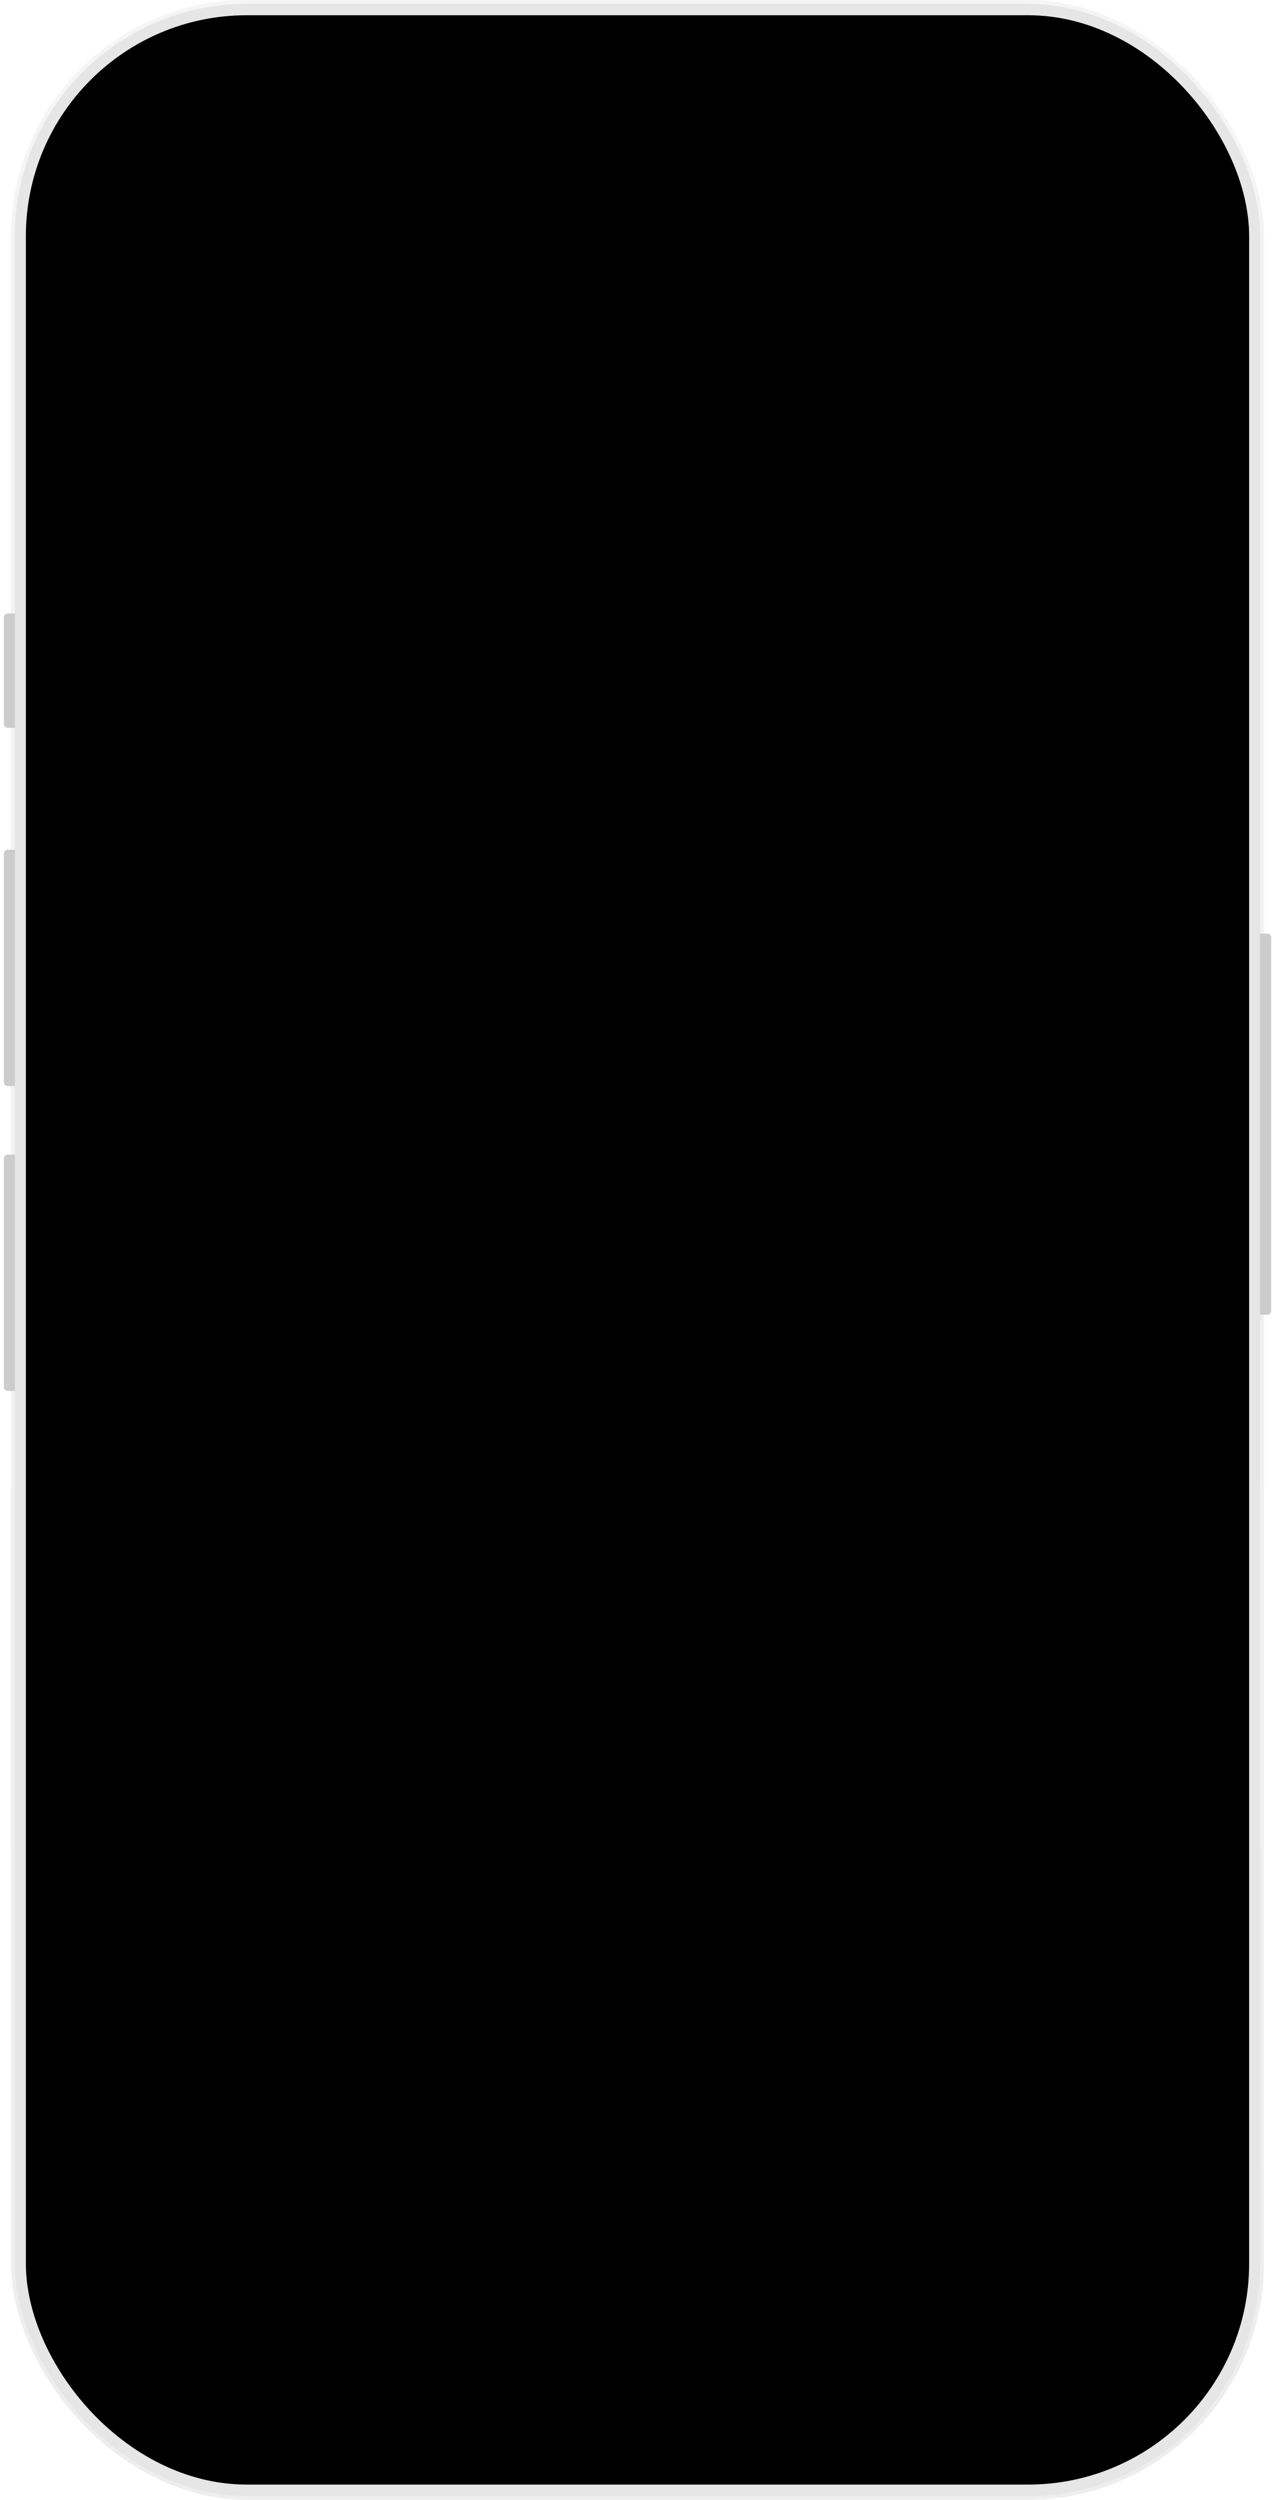 <svg width="334.65" height="656" viewBox="0 0 334.65 656" fill="none" xmlns="http://www.w3.org/2000/svg">
<g filter="url(#filter0_i_730_188)">
<rect x="2.91" width="328.83" height="656" rx="62" fill="#E6E6E6"/>
</g>
<rect x="3.395" y="0.5" width="327.86" height="655" rx="61.5" stroke="url(#paint0_linear_730_188)"/>
<rect x="6.79" y="4" width="321.07" height="648" rx="58" fill="black"/>
<g filter="url(#filter1_i_730_188)">
<path d="M0 162.6C0 162.04 0 161.76 0.106 161.546C0.199 161.358 0.347 161.205 0.53 161.109C0.737 161 1.009 161 1.552 161H2.91V191H1.552C1.009 191 0.737 191 0.53 190.891C0.347 190.795 0.199 190.642 0.106 190.454C0 190.24 0 189.96 0 189.4V162.6Z" fill="#CCCCCC"/>
</g>
<g filter="url(#filter2_i_730_188)">
<path d="M0 224.6C0 224.04 0 223.76 0.106 223.546C0.199 223.358 0.347 223.205 0.53 223.109C0.737 223 1.009 223 1.552 223H2.91V285H1.552C1.009 285 0.737 285 0.53 284.891C0.347 284.795 0.199 284.642 0.106 284.454C0 284.24 0 283.96 0 283.4V224.6Z" fill="#CCCCCC"/>
</g>
<g filter="url(#filter3_i_730_188)">
<path d="M0 304.6C0 304.04 0 303.76 0.106 303.546C0.199 303.358 0.347 303.205 0.53 303.109C0.737 303 1.009 303 1.552 303H2.91V365H1.552C1.009 365 0.737 365 0.53 364.891C0.347 364.795 0.199 364.642 0.106 364.454C0 364.24 0 363.96 0 363.4V304.6Z" fill="#CCCCCC"/>
</g>
<g filter="url(#filter4_i_730_188)">
<path d="M331.74 245H333.098C333.641 245 333.913 245 334.12 245.109C334.303 245.205 334.451 245.358 334.544 245.546C334.65 245.76 334.65 246.04 334.65 246.6V343.4C334.65 343.96 334.65 344.24 334.544 344.454C334.451 344.642 334.303 344.795 334.12 344.891C333.913 345 333.641 345 333.098 345H331.74V245Z" fill="#CCCCCC"/>
</g>
<defs>
<filter id="filter0_i_730_188" x="2.91" y="0" width="328.83" height="656" filterUnits="userSpaceOnUse" color-interpolation-filters="sRGB">
<feFlood flood-opacity="0" result="BackgroundImageFix"/>
<feBlend mode="normal" in="SourceGraphic" in2="BackgroundImageFix" result="shape"/>
<feColorMatrix in="SourceAlpha" type="matrix" values="0 0 0 0 0 0 0 0 0 0 0 0 0 0 0 0 0 0 127 0" result="hardAlpha"/>
<feOffset/>
<feGaussianBlur stdDeviation="4"/>
<feComposite in2="hardAlpha" operator="arithmetic" k2="-1" k3="1"/>
<feColorMatrix type="matrix" values="0 0 0 0 0 0 0 0 0 0 0 0 0 0 0 0 0 0 0.3 0"/>
<feBlend mode="normal" in2="shape" result="effect1_innerShadow_730_188"/>
</filter>
<filter id="filter1_i_730_188" x="0" y="161" width="3.91" height="30" filterUnits="userSpaceOnUse" color-interpolation-filters="sRGB">
<feFlood flood-opacity="0" result="BackgroundImageFix"/>
<feBlend mode="normal" in="SourceGraphic" in2="BackgroundImageFix" result="shape"/>
<feColorMatrix in="SourceAlpha" type="matrix" values="0 0 0 0 0 0 0 0 0 0 0 0 0 0 0 0 0 0 127 0" result="hardAlpha"/>
<feOffset dx="1"/>
<feGaussianBlur stdDeviation="1"/>
<feComposite in2="hardAlpha" operator="arithmetic" k2="-1" k3="1"/>
<feColorMatrix type="matrix" values="0 0 0 0 1 0 0 0 0 1 0 0 0 0 1 0 0 0 1 0"/>
<feBlend mode="normal" in2="shape" result="effect1_innerShadow_730_188"/>
</filter>
<filter id="filter2_i_730_188" x="0" y="223" width="3.91" height="62" filterUnits="userSpaceOnUse" color-interpolation-filters="sRGB">
<feFlood flood-opacity="0" result="BackgroundImageFix"/>
<feBlend mode="normal" in="SourceGraphic" in2="BackgroundImageFix" result="shape"/>
<feColorMatrix in="SourceAlpha" type="matrix" values="0 0 0 0 0 0 0 0 0 0 0 0 0 0 0 0 0 0 127 0" result="hardAlpha"/>
<feOffset dx="1"/>
<feGaussianBlur stdDeviation="1"/>
<feComposite in2="hardAlpha" operator="arithmetic" k2="-1" k3="1"/>
<feColorMatrix type="matrix" values="0 0 0 0 1 0 0 0 0 1 0 0 0 0 1 0 0 0 1 0"/>
<feBlend mode="normal" in2="shape" result="effect1_innerShadow_730_188"/>
</filter>
<filter id="filter3_i_730_188" x="0" y="303" width="3.91" height="62" filterUnits="userSpaceOnUse" color-interpolation-filters="sRGB">
<feFlood flood-opacity="0" result="BackgroundImageFix"/>
<feBlend mode="normal" in="SourceGraphic" in2="BackgroundImageFix" result="shape"/>
<feColorMatrix in="SourceAlpha" type="matrix" values="0 0 0 0 0 0 0 0 0 0 0 0 0 0 0 0 0 0 127 0" result="hardAlpha"/>
<feOffset dx="1"/>
<feGaussianBlur stdDeviation="1"/>
<feComposite in2="hardAlpha" operator="arithmetic" k2="-1" k3="1"/>
<feColorMatrix type="matrix" values="0 0 0 0 1 0 0 0 0 1 0 0 0 0 1 0 0 0 1 0"/>
<feBlend mode="normal" in2="shape" result="effect1_innerShadow_730_188"/>
</filter>
<filter id="filter4_i_730_188" x="330.74" y="245" width="3.91" height="100" filterUnits="userSpaceOnUse" color-interpolation-filters="sRGB">
<feFlood flood-opacity="0" result="BackgroundImageFix"/>
<feBlend mode="normal" in="SourceGraphic" in2="BackgroundImageFix" result="shape"/>
<feColorMatrix in="SourceAlpha" type="matrix" values="0 0 0 0 0 0 0 0 0 0 0 0 0 0 0 0 0 0 127 0" result="hardAlpha"/>
<feOffset dx="-1"/>
<feGaussianBlur stdDeviation="1"/>
<feComposite in2="hardAlpha" operator="arithmetic" k2="-1" k3="1"/>
<feColorMatrix type="matrix" values="0 0 0 0 1 0 0 0 0 1 0 0 0 0 1 0 0 0 1 0"/>
<feBlend mode="normal" in2="shape" result="effect1_innerShadow_730_188"/>
</filter>
<linearGradient id="paint0_linear_730_188" x1="167.325" y1="0" x2="167.325" y2="656" gradientUnits="userSpaceOnUse">
<stop stop-color="white" stop-opacity="0.6"/>
<stop offset="1" stop-color="white" stop-opacity="0.3"/>
</linearGradient>
</defs>
</svg>